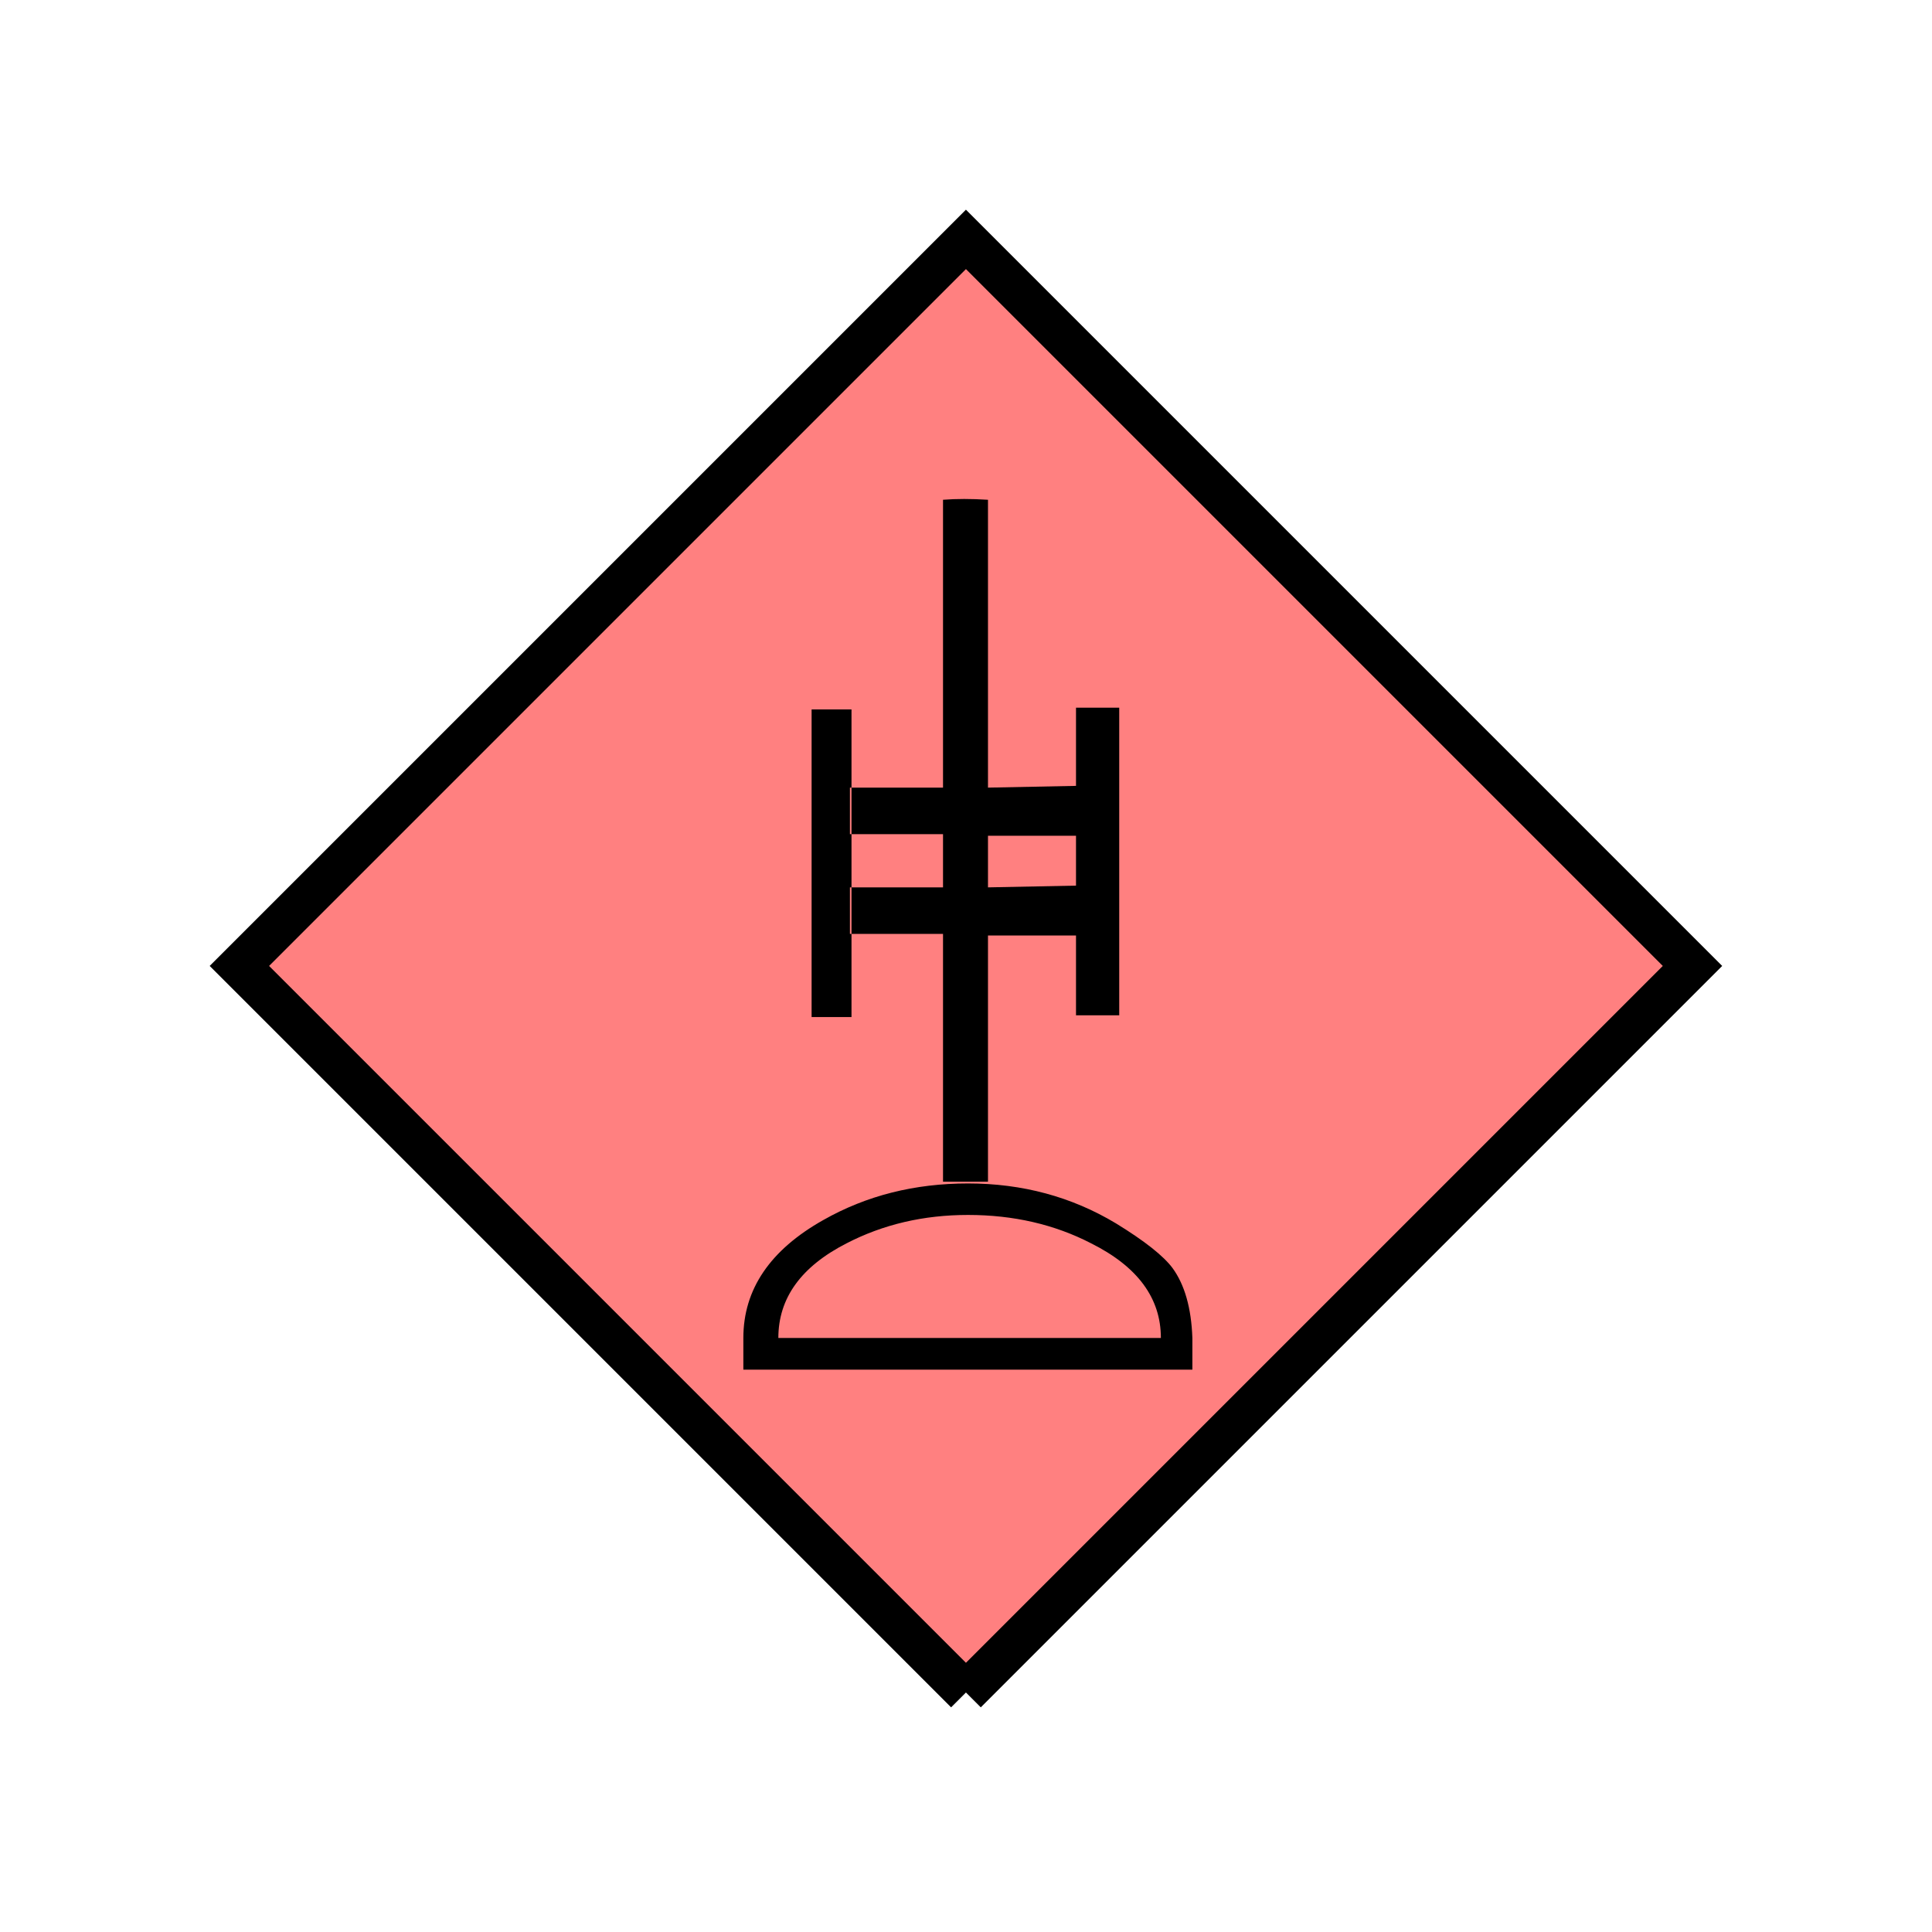 <?xml version="1.0" encoding="UTF-8" standalone="no"?>
<svg
   xmlns:dc="http://purl.org/dc/elements/1.1/"
   xmlns:cc="http://creativecommons.org/ns#"
   xmlns:rdf="http://www.w3.org/1999/02/22-rdf-syntax-ns#"
   xmlns:svg="http://www.w3.org/2000/svg"
   xmlns="http://www.w3.org/2000/svg"
   id="svg11"
   height="116.73mm"
   width="116.73mm"
   version="1.0">
  <defs
     id="defs3">
    <pattern
       y="0"
       x="0"
       height="6"
       width="6"
       patternUnits="userSpaceOnUse"
       id="EMFhbasepattern" />
  </defs>
  <path
     id="path5"
     d="  M 220.578,386.492   L 220.578,386.492   L 386.492,220.578   L 220.578,54.665   L 54.665,220.578   L 220.578,386.492   z "
     style="fill:#ff8080;fill-rule:evenodd;fill-opacity:1;stroke:none;" />
  <path
     id="path7"
     d="  M 220.578,386.492   L 220.578,386.492   L 386.492,220.578   L 220.578,54.665   L 54.665,220.578   L 220.578,386.492  "
     style="fill:none;stroke:#000000;stroke-width:9.59px;stroke-linecap:butt;stroke-linejoin:miter;stroke-miterlimit:10;stroke-dasharray:none;stroke-opacity:1;" />
  <path
     id="path9"
     d="  M 272.286,305.533   L 272.286,312.766   L 169.749,312.766   L 169.749,305.533   C 169.749,294.424 175.863,285.433 188.011,278.6   C 197.881,273.006 208.87,270.248 221.058,270.248   C 233.445,270.248 244.714,273.285 254.824,279.359   C 261.417,283.395 265.733,286.832 267.771,289.589   C 270.528,293.385 272.047,298.7 272.286,305.533   z  M 265.094,305.533   C 265.094,296.422 259.779,289.229 249.15,283.915   C 240.798,279.599 231.407,277.441 221.058,277.441   C 210.908,277.441 201.677,279.599 193.326,283.915   C 182.936,289.229 177.741,296.422 177.741,305.533   z  M 185.334,161.997   L 194.445,161.997   L 194.445,232.247   L 185.334,232.247   z  M 215.344,190.489   L 215.344,179.859   L 194.085,179.859   L 194.085,190.489   z  M 215.344,213.266   L 215.344,202.636   L 194.085,202.636   L 194.085,213.266   z  M 225.613,114.125   L 225.613,269.849   L 215.344,269.849   L 215.344,114.125   C 218.381,113.886 221.777,113.886 225.613,114.125   z  M 245.713,190.848   L 245.713,179.46   L 225.613,179.859   L 225.613,190.848   z  M 245.713,213.625   L 245.713,202.237   L 225.613,202.636   L 225.613,213.625   z  M 245.713,161.598   L 255.583,161.598   L 255.583,231.847   L 245.713,231.847   z "
     style="fill:#000000;fill-rule:evenodd;fill-opacity:1;stroke:none;" />
</svg>
